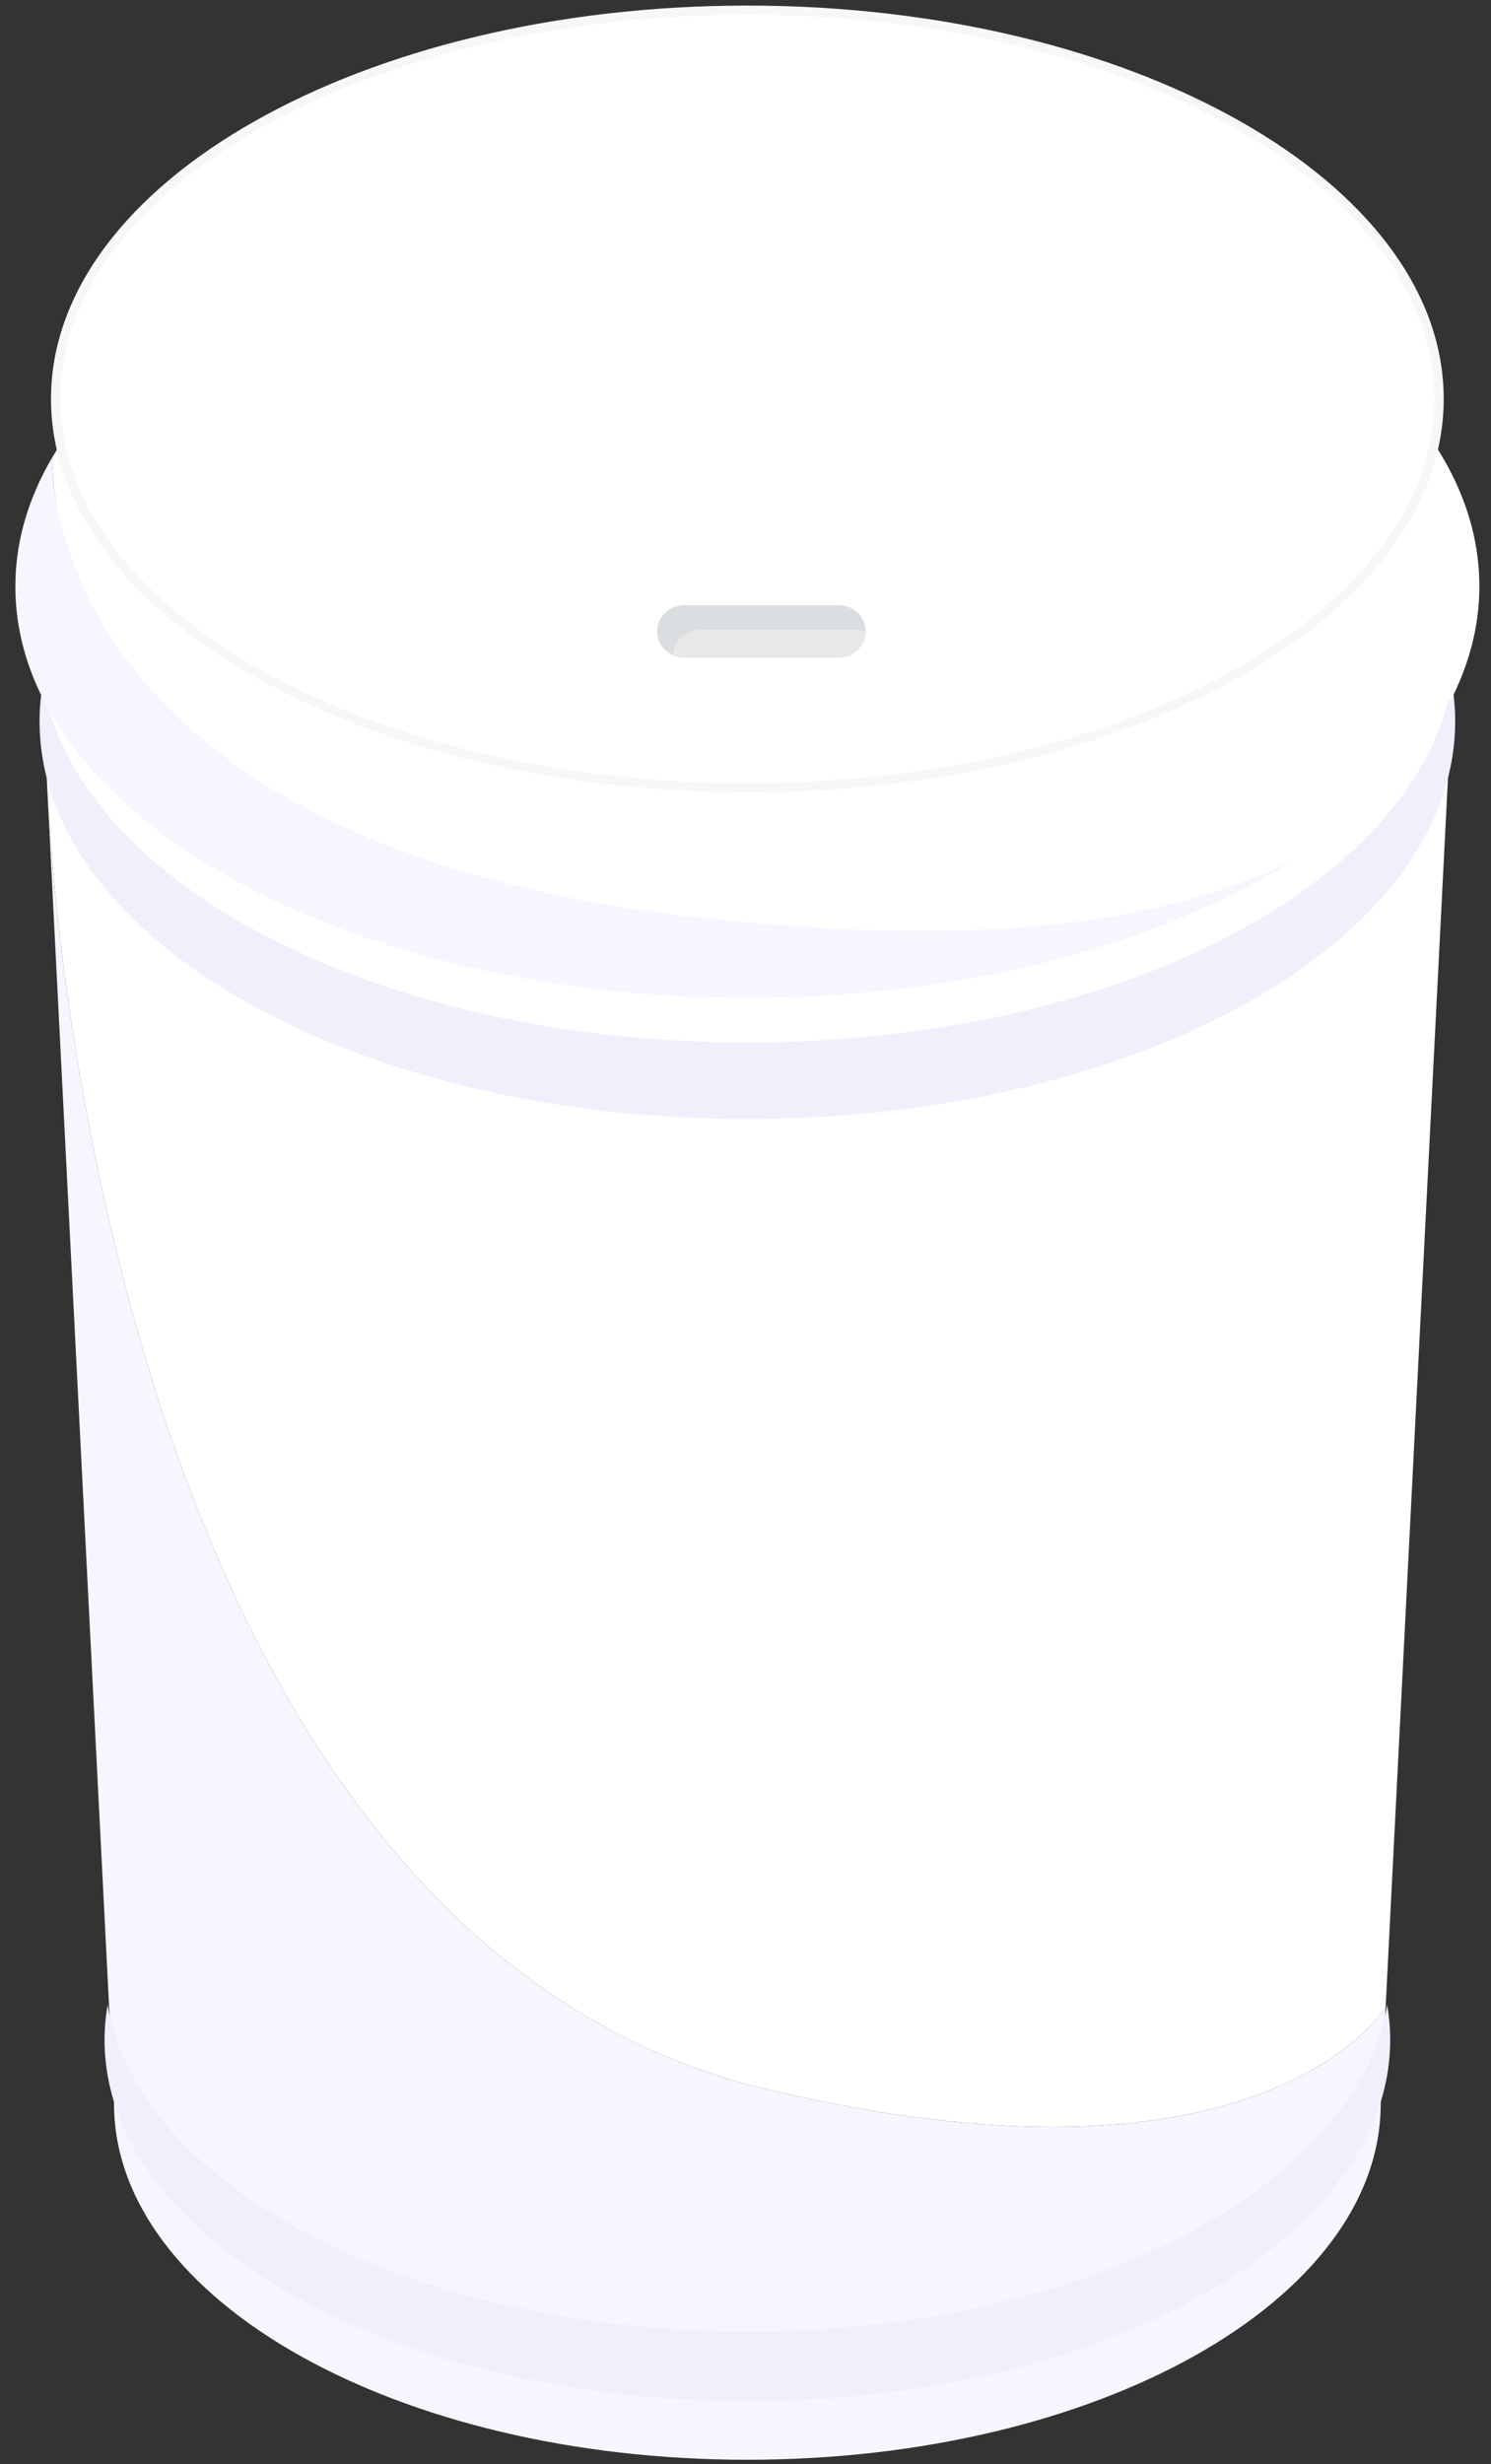 <svg width="69" height="114" viewBox="0 0 69 114" fill="none" xmlns="http://www.w3.org/2000/svg">
<rect x="0" y="0" width="69" height="114" fill="#333333" stroke="none"/>
<path fill-rule="evenodd" clip-rule="evenodd" d="M2.177 36.274L2.237 37.44C2.705 45.176 6.573 88.806 34.586 96.432C57.044 102.049 63.401 93.924 64.123 92.863L67.459 27.128H1.714L2.177 36.261V36.274Z" fill="white"/>
<path fill-rule="evenodd" clip-rule="evenodd" d="M34.586 96.432C6.573 88.806 2.705 45.176 2.236 37.441L5.277 97.322C5.277 106.417 18.398 113.792 34.586 113.792C50.773 113.792 63.896 106.417 63.896 97.322L64.122 92.863C63.402 93.925 57.044 102.05 34.586 96.432Z" fill="#F6F6FF"/>
<path fill-rule="evenodd" clip-rule="evenodd" d="M34.586 107.86C19.123 107.86 6.419 101.228 4.978 92.751C4.888 93.281 4.838 93.816 4.838 94.359C4.838 103.592 18.157 111.077 34.586 111.077C51.016 111.077 64.335 103.592 64.335 94.359C64.335 93.816 64.285 93.281 64.195 92.751C62.755 101.228 50.051 107.86 34.586 107.86Z" fill="#F0F0FC"/>
<path fill-rule="evenodd" clip-rule="evenodd" d="M66.763 25.008C66.763 34.995 52.358 43.09 34.586 43.09C16.815 43.09 2.408 34.995 2.408 25.008C2.408 15.021 16.815 6.926 34.586 6.926C52.358 6.926 66.763 15.021 66.763 25.008Z" fill="white"/>
<path fill-rule="evenodd" clip-rule="evenodd" d="M34.586 48.224C17.56 48.224 3.572 40.922 1.986 31.586C1.886 32.17 1.831 32.761 1.831 33.358C1.831 43.524 16.496 51.766 34.586 51.766C52.675 51.766 67.342 43.524 67.342 33.358C67.342 32.761 67.286 32.17 67.187 31.586C65.601 40.922 51.613 48.224 34.586 48.224Z" fill="#F0F0FC"/>
<path fill-rule="evenodd" clip-rule="evenodd" d="M34.586 32.783C17.867 32.783 4.133 25.613 2.576 16.447C2.478 17.019 2.425 17.599 2.425 18.187C2.425 28.168 16.823 36.261 34.586 36.261C52.349 36.261 66.749 28.168 66.749 18.187C66.749 17.599 66.694 17.019 66.598 16.447C65.039 25.613 51.303 32.783 34.586 32.783Z" fill="#FCFCFC"/>
<path fill-rule="evenodd" clip-rule="evenodd" d="M35.237 42.725C47.718 43.851 55.339 42.093 59.975 39.725C63.024 37.786 65.378 35.497 66.825 32.977C66.974 32.593 67.024 32.367 67.024 32.367C67.024 32.367 67.061 32.386 67.127 32.418C67.989 30.739 68.462 28.965 68.462 27.128C68.462 16.614 53.295 8.092 34.586 8.092C19.577 8.092 6.855 13.58 2.408 21.178C2.392 21.707 2.084 40.145 35.237 42.725Z" fill="white"/>
<path fill-rule="evenodd" clip-rule="evenodd" d="M34.586 46.165C44.698 46.165 53.769 43.673 59.976 39.724C55.338 42.093 47.718 43.851 35.237 42.725C2.083 40.145 2.393 21.707 2.408 21.177C1.311 23.05 0.711 25.05 0.711 27.129C0.711 37.642 15.878 46.165 34.586 46.165Z" fill="#F6F6FF"/>
<path fill-rule="evenodd" clip-rule="evenodd" d="M66.594 18.455C66.594 28.389 52.264 36.443 34.586 36.443C16.908 36.443 2.577 28.389 2.577 18.455C2.577 8.52 16.908 0.467 34.586 0.467C52.264 0.467 66.594 8.52 66.594 18.455Z" fill="white"/>
<path fill-rule="evenodd" clip-rule="evenodd" d="M34.586 0.676C17.056 0.676 2.794 8.652 2.794 18.455C2.794 28.258 17.056 36.233 34.586 36.233C52.117 36.233 66.378 28.258 66.378 18.455C66.378 8.652 52.117 0.676 34.586 0.676ZM34.586 36.651C16.817 36.651 2.361 28.489 2.361 18.455C2.361 8.421 16.817 0.258 34.586 0.258C52.355 0.258 66.811 8.421 66.811 18.455C66.811 28.489 52.355 36.651 34.586 36.651Z" fill="#F7F7F7"/>
<path fill-rule="evenodd" clip-rule="evenodd" d="M32.417 29.151H39.555C39.734 29.151 39.905 29.188 40.059 29.254C40.059 29.24 40.062 29.226 40.062 29.212C40.062 28.54 39.5 27.994 38.807 27.994H31.668C30.974 27.994 30.412 28.54 30.412 29.212C30.412 29.712 30.722 30.139 31.164 30.327C31.187 29.675 31.737 29.151 32.417 29.151Z" fill="#DADEE0"/>
<path fill-rule="evenodd" clip-rule="evenodd" d="M38.806 30.43C39.486 30.43 40.036 29.907 40.059 29.254C39.905 29.188 39.734 29.151 39.555 29.151H32.417C31.738 29.151 31.187 29.674 31.165 30.328C31.319 30.393 31.489 30.43 31.668 30.43H38.806Z" fill="#E8E8E8"/>
</svg>
